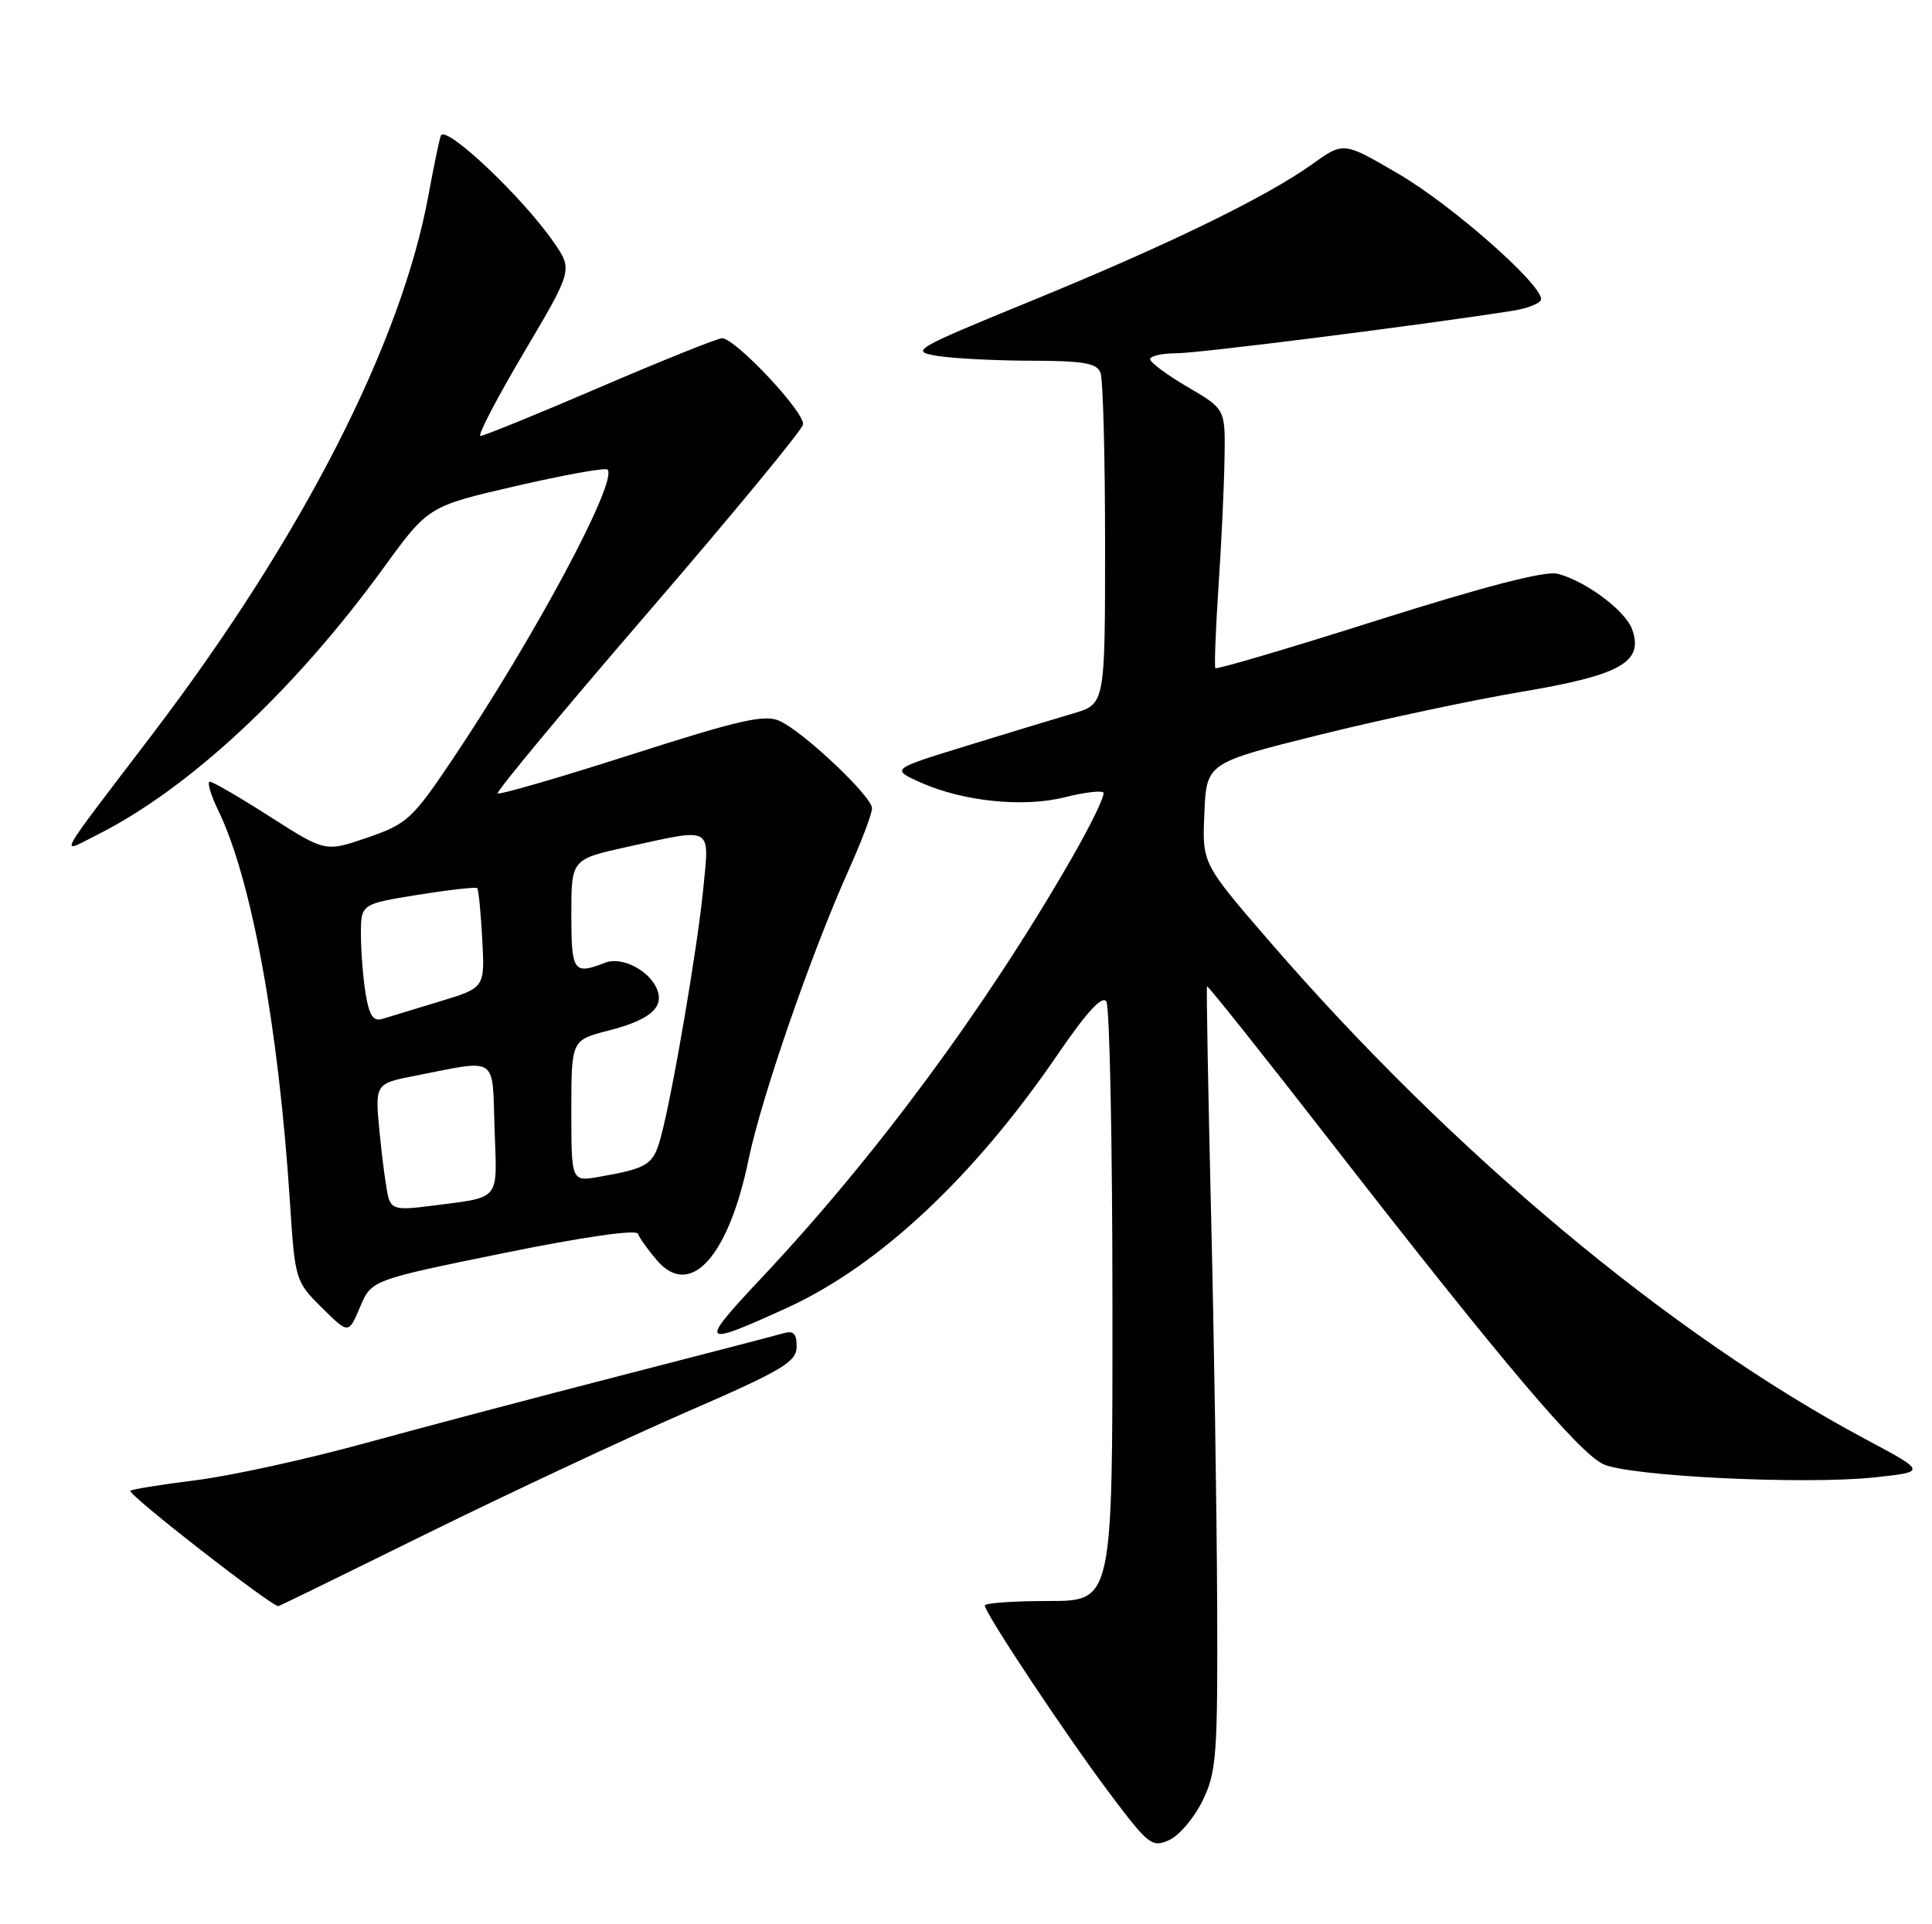 <?xml version="1.0" encoding="UTF-8" standalone="no"?>
<!DOCTYPE svg PUBLIC "-//W3C//DTD SVG 1.1//EN" "http://www.w3.org/Graphics/SVG/1.1/DTD/svg11.dtd" >
<svg xmlns="http://www.w3.org/2000/svg" xmlns:xlink="http://www.w3.org/1999/xlink" version="1.1" viewBox="0 0 257 256">
 <g >
 <path fill="currentColor"
d=" M 159.99 239.53 C 161.83 235.73 161.99 233.49 161.91 213.43 C 161.86 201.37 161.50 178.00 161.10 161.50 C 160.71 145.00 160.46 131.37 160.56 131.22 C 160.65 131.06 168.17 140.51 177.27 152.22 C 199.52 180.85 209.98 193.22 213.24 194.78 C 216.62 196.41 240.05 197.55 249.40 196.55 C 256.29 195.81 256.29 195.81 248.06 191.42 C 222.19 177.59 193.07 153.25 168.82 125.18 C 159.91 114.87 159.91 114.87 160.21 108.18 C 160.50 101.50 160.50 101.50 175.50 97.77 C 183.75 95.72 195.90 93.13 202.50 92.02 C 215.63 89.81 218.69 88.07 217.10 83.70 C 216.20 81.22 210.86 77.25 207.17 76.33 C 205.56 75.92 197.46 78.02 183.33 82.49 C 171.57 86.22 161.82 89.10 161.67 88.89 C 161.52 88.67 161.71 83.78 162.09 78.00 C 162.48 72.22 162.84 64.56 162.89 60.96 C 163.00 54.42 163.00 54.42 158.00 51.50 C 155.25 49.89 153.00 48.22 153.00 47.79 C 153.00 47.36 154.57 47.00 156.48 47.00 C 159.44 47.00 189.26 43.23 201.25 41.34 C 203.31 41.01 205.00 40.32 205.00 39.79 C 205.00 37.74 193.10 27.27 186.11 23.18 C 178.73 18.85 178.73 18.85 174.62 21.80 C 168.44 26.22 155.39 32.58 137.19 40.03 C 121.46 46.48 121.01 46.74 124.69 47.35 C 126.78 47.69 132.39 47.98 137.14 47.99 C 144.09 48.00 145.90 48.31 146.39 49.58 C 146.73 50.45 147.00 60.73 147.00 72.42 C 147.00 93.68 147.00 93.68 142.75 94.92 C 140.41 95.61 134.00 97.55 128.50 99.25 C 118.50 102.33 118.50 102.33 122.50 104.12 C 128.14 106.63 136.15 107.45 141.63 106.07 C 144.17 105.43 146.48 105.15 146.77 105.43 C 147.06 105.72 145.15 109.68 142.53 114.23 C 131.09 134.11 116.46 153.90 101.28 170.04 C 92.85 179.00 93.11 179.29 104.77 173.96 C 116.99 168.36 129.61 156.53 140.73 140.24 C 144.56 134.63 146.63 132.39 147.17 133.24 C 147.61 133.93 147.98 152.16 147.98 173.75 C 148.00 213.00 148.00 213.00 139.50 213.00 C 134.82 213.00 131.00 213.27 131.00 213.60 C 131.00 214.60 141.94 231.06 147.69 238.70 C 152.77 245.46 153.26 245.84 155.54 244.80 C 156.88 244.19 158.88 241.82 159.99 239.53 Z  M 57.05 203.90 C 67.75 198.63 83.13 191.43 91.22 187.90 C 104.07 182.32 105.95 181.20 105.97 179.18 C 105.99 177.44 105.56 176.99 104.25 177.37 C 103.29 177.65 93.50 180.20 82.50 183.03 C 71.50 185.86 56.18 189.91 48.46 192.03 C 40.74 194.15 30.66 196.36 26.05 196.93 C 21.45 197.51 17.53 198.14 17.34 198.33 C 16.89 198.77 36.33 213.91 37.05 213.68 C 37.36 213.58 46.36 209.18 57.05 203.90 Z  M 66.96 166.72 C 77.54 164.57 84.64 163.54 84.86 164.14 C 85.05 164.69 86.20 166.29 87.41 167.70 C 91.82 172.82 96.91 167.20 99.57 154.29 C 101.28 146.02 107.90 126.86 112.96 115.60 C 114.63 111.87 116.00 108.24 116.00 107.54 C 116.00 105.96 106.92 97.38 103.70 95.91 C 101.74 95.01 98.36 95.78 83.98 100.39 C 74.43 103.45 66.44 105.77 66.21 105.55 C 65.99 105.32 74.96 94.52 86.15 81.54 C 97.34 68.56 106.64 57.28 106.82 56.49 C 107.16 54.95 97.82 45.00 96.05 45.00 C 95.47 45.00 88.18 47.92 79.85 51.50 C 71.52 55.08 64.35 58.00 63.91 58.00 C 63.48 58.00 66.07 53.03 69.66 46.95 C 76.20 35.90 76.20 35.90 73.64 32.20 C 69.40 26.09 59.14 16.43 58.63 18.07 C 58.38 18.86 57.65 22.38 57.01 25.89 C 53.40 45.68 40.17 71.53 20.26 97.70 C 7.05 115.06 7.83 113.63 13.05 111.00 C 25.23 104.86 39.20 91.82 50.99 75.59 C 56.98 67.35 56.98 67.35 68.64 64.66 C 75.05 63.18 80.53 62.19 80.81 62.47 C 82.26 63.93 71.17 84.67 60.21 101.00 C 54.86 108.97 54.15 109.62 48.89 111.43 C 43.28 113.36 43.28 113.36 35.96 108.68 C 31.94 106.11 28.32 104.00 27.91 104.00 C 27.51 104.00 28.03 105.76 29.07 107.90 C 33.48 117.03 37.07 136.71 38.57 159.97 C 39.24 170.29 39.30 170.50 42.81 173.97 C 46.37 177.50 46.37 177.50 47.89 173.90 C 49.41 170.30 49.41 170.30 66.96 166.72 Z  M 51.66 159.30 C 51.39 158.31 50.87 154.50 50.51 150.84 C 49.86 144.17 49.86 144.17 55.18 143.13 C 66.39 140.93 65.46 140.31 65.79 150.22 C 66.11 160.04 66.84 159.20 56.83 160.49 C 52.89 161.00 52.09 160.82 51.66 159.30 Z  M 76.00 147.80 C 76.00 138.38 76.00 138.38 80.94 137.11 C 86.38 135.72 88.35 134.07 87.43 131.69 C 86.46 129.14 82.73 127.20 80.50 128.08 C 76.29 129.72 76.00 129.30 76.00 121.65 C 76.00 114.31 76.00 114.31 83.53 112.65 C 94.95 110.14 94.37 109.82 93.55 118.25 C 92.78 126.08 89.52 145.21 87.93 151.19 C 86.93 154.96 86.26 155.40 79.75 156.56 C 76.00 157.22 76.00 157.22 76.00 147.80 Z  M 48.65 132.27 C 48.30 130.20 48.02 126.65 48.01 124.39 C 48.00 120.27 48.00 120.27 55.58 119.05 C 59.75 118.38 63.31 117.98 63.48 118.16 C 63.66 118.35 63.96 121.41 64.15 124.96 C 64.50 131.42 64.50 131.42 58.50 133.23 C 55.20 134.23 51.77 135.27 50.88 135.55 C 49.66 135.93 49.12 135.14 48.65 132.27 Z "/>
</g>
</svg>